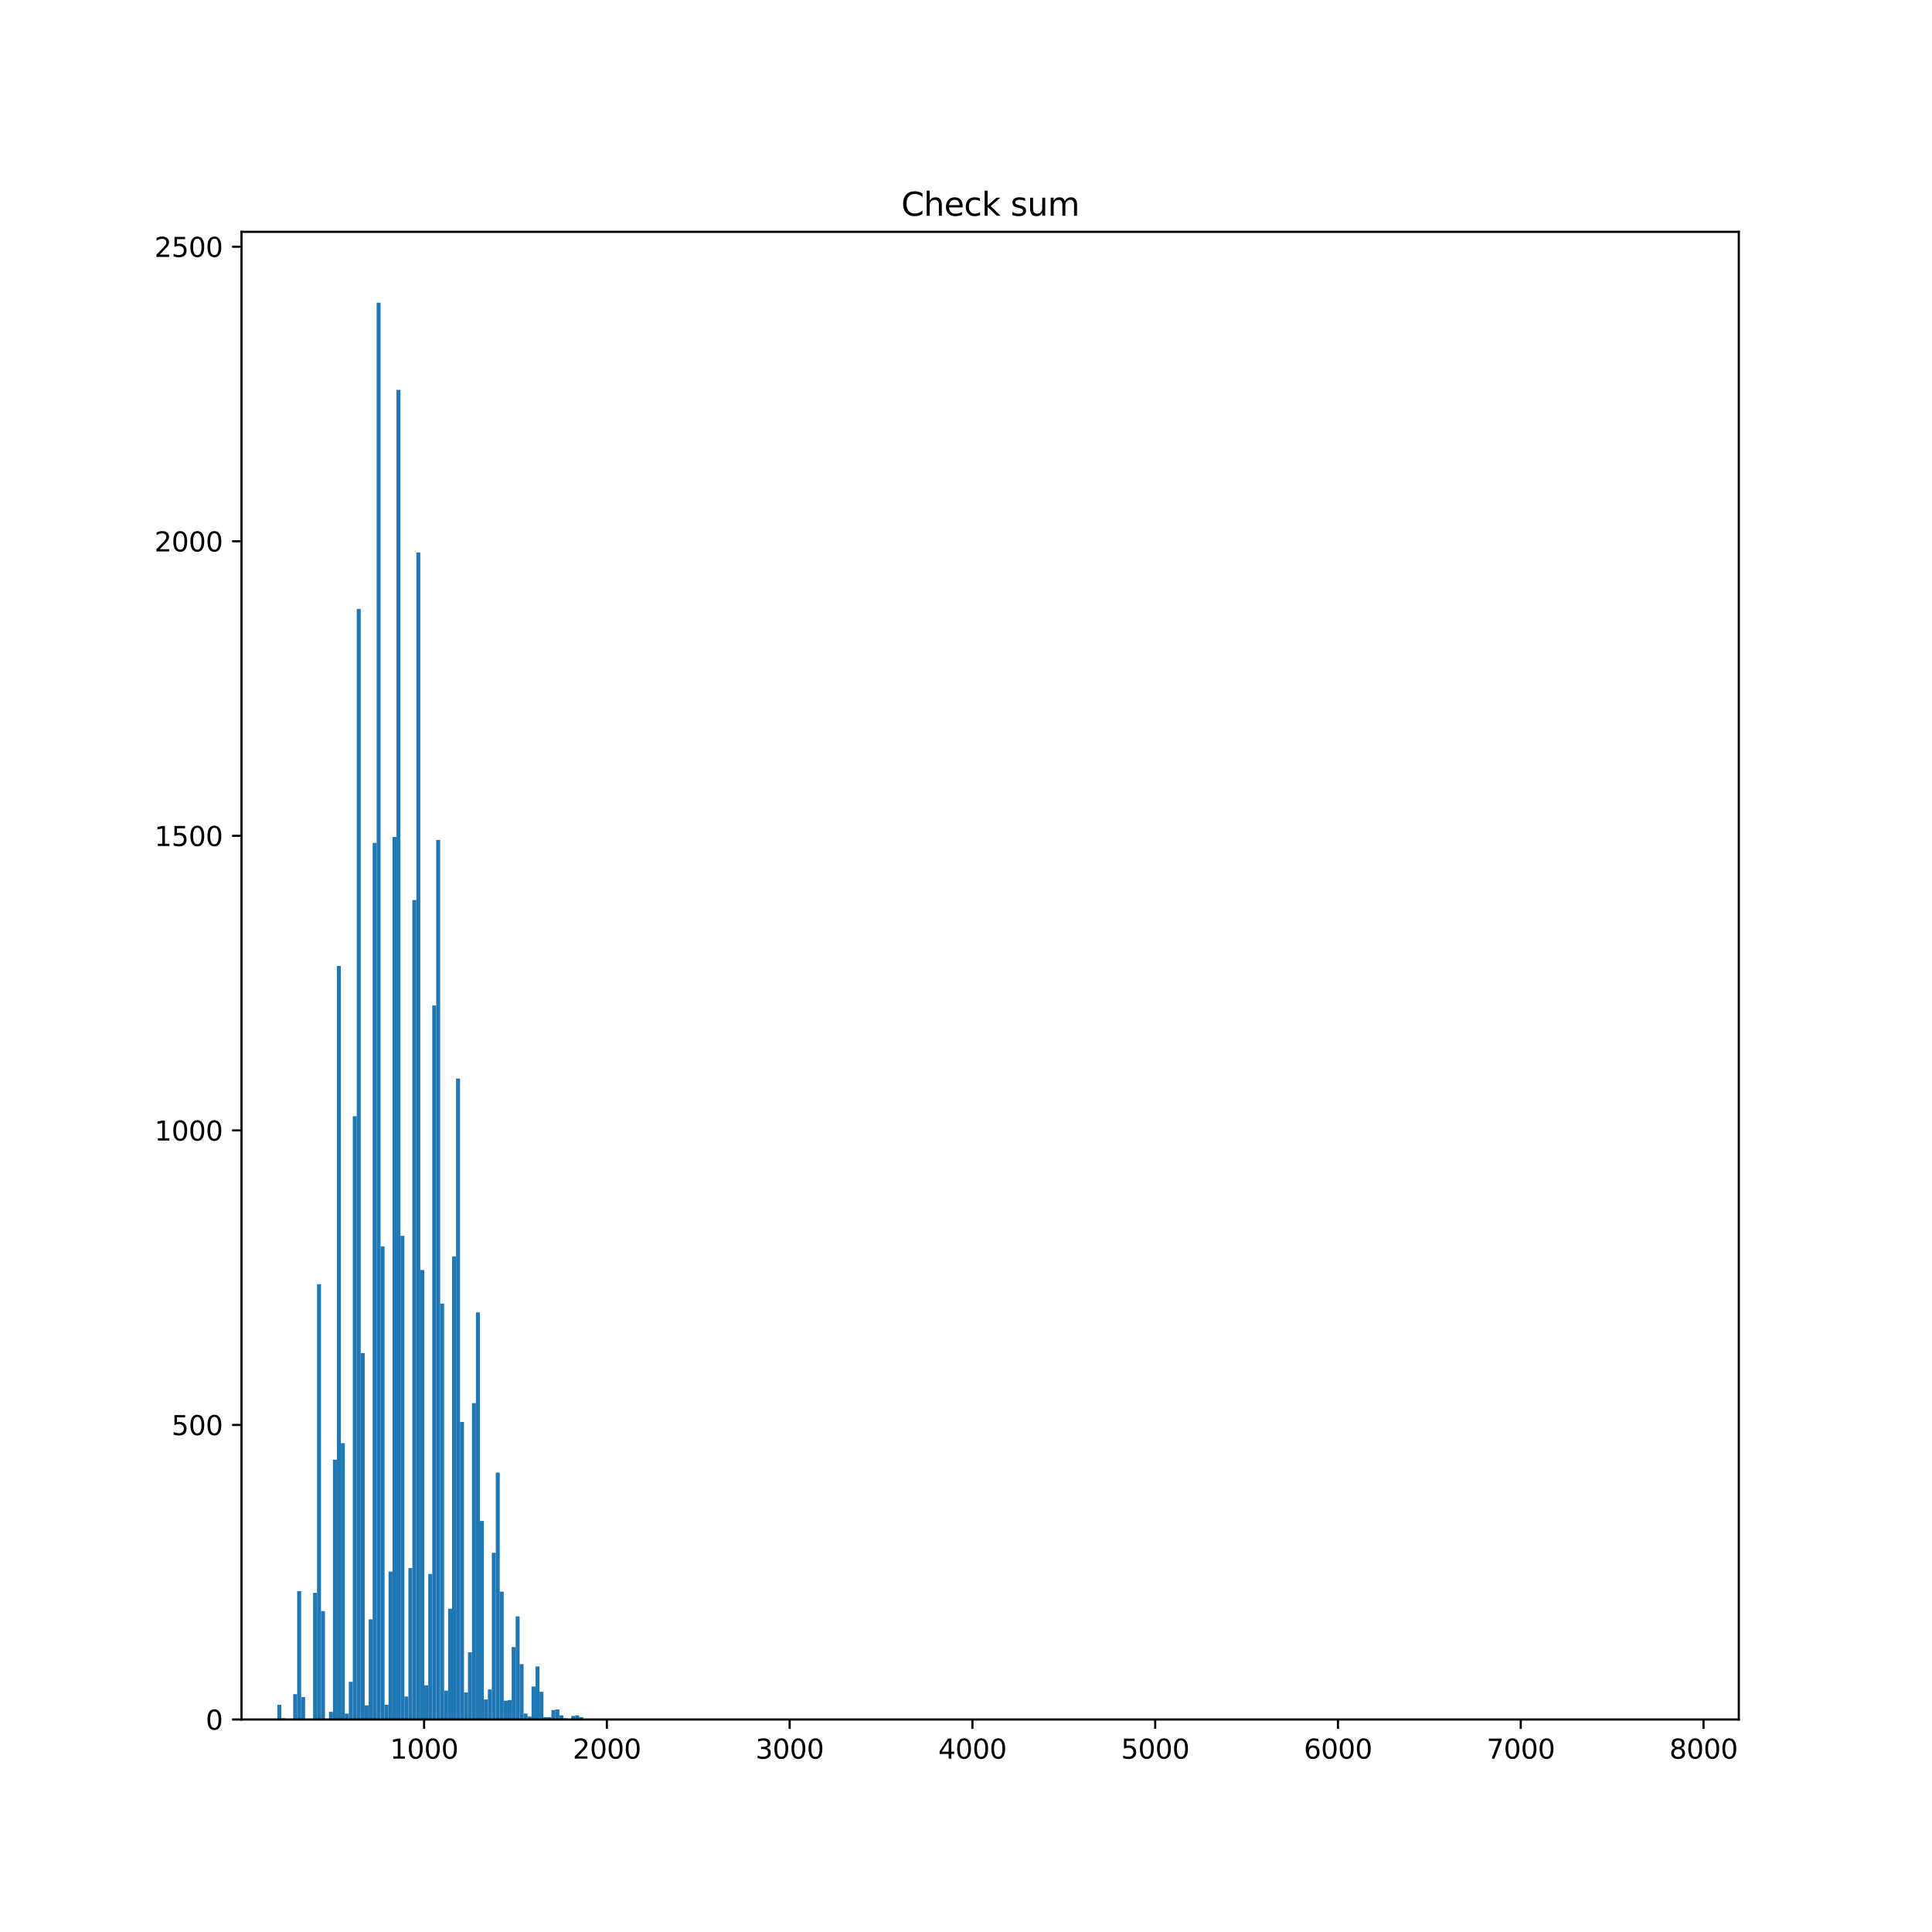 <?xml version="1.0" encoding="utf-8" standalone="no"?>
<!DOCTYPE svg PUBLIC "-//W3C//DTD SVG 1.1//EN"
  "http://www.w3.org/Graphics/SVG/1.1/DTD/svg11.dtd">
<svg xmlns:xlink="http://www.w3.org/1999/xlink" width="720pt" height="720pt" viewBox="0 0 720 720" xmlns="http://www.w3.org/2000/svg" version="1.1">
 <defs>
  <style type="text/css">*{stroke-linejoin: round; stroke-linecap: butt}</style>
 </defs>
 <g id="figure_1">
  <g id="patch_1">
   <path d="M 0 720 
L 720 720 
L 720 0 
L 0 0 
z
" style="fill: #ffffff"/>
  </g>
  <g id="axes_1">
   <g id="patch_2">
    <path d="M 90 640.8 
L 648 640.8 
L 648 86.4 
L 90 86.4 
z
" style="fill: #ffffff"/>
   </g>
   <g id="patch_3">
    <path d="M 103.351 640.8 
L 104.831 640.8 
L 104.831 635.311 
L 103.351 635.311 
z
" clip-path="url(#p09b91b773c)" style="fill: #1f77b4"/>
   </g>
   <g id="patch_4">
    <path d="M 104.831 640.8 
L 106.311 640.8 
L 106.311 640.361 
L 104.831 640.361 
z
" clip-path="url(#p09b91b773c)" style="fill: #1f77b4"/>
   </g>
   <g id="patch_5">
    <path d="M 106.311 640.8 
L 107.791 640.8 
L 107.791 640.8 
L 106.311 640.8 
z
" clip-path="url(#p09b91b773c)" style="fill: #1f77b4"/>
   </g>
   <g id="patch_6">
    <path d="M 107.791 640.8 
L 109.272 640.8 
L 109.272 640.8 
L 107.791 640.8 
z
" clip-path="url(#p09b91b773c)" style="fill: #1f77b4"/>
   </g>
   <g id="patch_7">
    <path d="M 109.272 640.8 
L 110.752 640.8 
L 110.752 631.36 
L 109.272 631.36 
z
" clip-path="url(#p09b91b773c)" style="fill: #1f77b4"/>
   </g>
   <g id="patch_8">
    <path d="M 110.752 640.8 
L 112.232 640.8 
L 112.232 592.94 
L 110.752 592.94 
z
" clip-path="url(#p09b91b773c)" style="fill: #1f77b4"/>
   </g>
   <g id="patch_9">
    <path d="M 112.232 640.8 
L 113.712 640.8 
L 113.712 632.457 
L 112.232 632.457 
z
" clip-path="url(#p09b91b773c)" style="fill: #1f77b4"/>
   </g>
   <g id="patch_10">
    <path d="M 113.712 640.8 
L 115.193 640.8 
L 115.193 640.58 
L 113.712 640.58 
z
" clip-path="url(#p09b91b773c)" style="fill: #1f77b4"/>
   </g>
   <g id="patch_11">
    <path d="M 115.193 640.8 
L 116.673 640.8 
L 116.673 640.8 
L 115.193 640.8 
z
" clip-path="url(#p09b91b773c)" style="fill: #1f77b4"/>
   </g>
   <g id="patch_12">
    <path d="M 116.673 640.8 
L 118.153 640.8 
L 118.153 593.598 
L 116.673 593.598 
z
" clip-path="url(#p09b91b773c)" style="fill: #1f77b4"/>
   </g>
   <g id="patch_13">
    <path d="M 118.153 640.8 
L 119.633 640.8 
L 119.633 478.558 
L 118.153 478.558 
z
" clip-path="url(#p09b91b773c)" style="fill: #1f77b4"/>
   </g>
   <g id="patch_14">
    <path d="M 119.633 640.8 
L 121.114 640.8 
L 121.114 600.404 
L 119.633 600.404 
z
" clip-path="url(#p09b91b773c)" style="fill: #1f77b4"/>
   </g>
   <g id="patch_15">
    <path d="M 121.114 640.8 
L 122.594 640.8 
L 122.594 640.58 
L 121.114 640.58 
z
" clip-path="url(#p09b91b773c)" style="fill: #1f77b4"/>
   </g>
   <g id="patch_16">
    <path d="M 122.594 640.8 
L 124.074 640.8 
L 124.074 637.946 
L 122.594 637.946 
z
" clip-path="url(#p09b91b773c)" style="fill: #1f77b4"/>
   </g>
   <g id="patch_17">
    <path d="M 124.074 640.8 
L 125.554 640.8 
L 125.554 543.982 
L 124.074 543.982 
z
" clip-path="url(#p09b91b773c)" style="fill: #1f77b4"/>
   </g>
   <g id="patch_18">
    <path d="M 125.554 640.8 
L 127.035 640.8 
L 127.035 360.005 
L 125.554 360.005 
z
" clip-path="url(#p09b91b773c)" style="fill: #1f77b4"/>
   </g>
   <g id="patch_19">
    <path d="M 127.035 640.8 
L 128.515 640.8 
L 128.515 537.835 
L 127.035 537.835 
z
" clip-path="url(#p09b91b773c)" style="fill: #1f77b4"/>
   </g>
   <g id="patch_20">
    <path d="M 128.515 640.8 
L 129.995 640.8 
L 129.995 638.605 
L 128.515 638.605 
z
" clip-path="url(#p09b91b773c)" style="fill: #1f77b4"/>
   </g>
   <g id="patch_21">
    <path d="M 129.995 640.8 
L 131.476 640.8 
L 131.476 626.749 
L 129.995 626.749 
z
" clip-path="url(#p09b91b773c)" style="fill: #1f77b4"/>
   </g>
   <g id="patch_22">
    <path d="M 131.476 640.8 
L 132.956 640.8 
L 132.956 415.988 
L 131.476 415.988 
z
" clip-path="url(#p09b91b773c)" style="fill: #1f77b4"/>
   </g>
   <g id="patch_23">
    <path d="M 132.956 640.8 
L 134.436 640.8 
L 134.436 226.962 
L 132.956 226.962 
z
" clip-path="url(#p09b91b773c)" style="fill: #1f77b4"/>
   </g>
   <g id="patch_24">
    <path d="M 134.436 640.8 
L 135.916 640.8 
L 135.916 504.244 
L 134.436 504.244 
z
" clip-path="url(#p09b91b773c)" style="fill: #1f77b4"/>
   </g>
   <g id="patch_25">
    <path d="M 135.916 640.8 
L 137.397 640.8 
L 137.397 635.531 
L 135.916 635.531 
z
" clip-path="url(#p09b91b773c)" style="fill: #1f77b4"/>
   </g>
   <g id="patch_26">
    <path d="M 137.397 640.8 
L 138.877 640.8 
L 138.877 603.478 
L 137.397 603.478 
z
" clip-path="url(#p09b91b773c)" style="fill: #1f77b4"/>
   </g>
   <g id="patch_27">
    <path d="M 138.877 640.8 
L 140.357 640.8 
L 140.357 314.121 
L 138.877 314.121 
z
" clip-path="url(#p09b91b773c)" style="fill: #1f77b4"/>
   </g>
   <g id="patch_28">
    <path d="M 140.357 640.8 
L 141.837 640.8 
L 141.837 112.8 
L 140.357 112.8 
z
" clip-path="url(#p09b91b773c)" style="fill: #1f77b4"/>
   </g>
   <g id="patch_29">
    <path d="M 141.837 640.8 
L 143.318 640.8 
L 143.318 464.507 
L 141.837 464.507 
z
" clip-path="url(#p09b91b773c)" style="fill: #1f77b4"/>
   </g>
   <g id="patch_30">
    <path d="M 143.318 640.8 
L 144.798 640.8 
L 144.798 635.311 
L 143.318 635.311 
z
" clip-path="url(#p09b91b773c)" style="fill: #1f77b4"/>
   </g>
   <g id="patch_31">
    <path d="M 144.798 640.8 
L 146.278 640.8 
L 146.278 585.695 
L 144.798 585.695 
z
" clip-path="url(#p09b91b773c)" style="fill: #1f77b4"/>
   </g>
   <g id="patch_32">
    <path d="M 146.278 640.8 
L 147.758 640.8 
L 147.758 311.925 
L 146.278 311.925 
z
" clip-path="url(#p09b91b773c)" style="fill: #1f77b4"/>
   </g>
   <g id="patch_33">
    <path d="M 147.758 640.8 
L 149.239 640.8 
L 149.239 145.292 
L 147.758 145.292 
z
" clip-path="url(#p09b91b773c)" style="fill: #1f77b4"/>
   </g>
   <g id="patch_34">
    <path d="M 149.239 640.8 
L 150.719 640.8 
L 150.719 460.556 
L 149.239 460.556 
z
" clip-path="url(#p09b91b773c)" style="fill: #1f77b4"/>
   </g>
   <g id="patch_35">
    <path d="M 150.719 640.8 
L 152.199 640.8 
L 152.199 632.238 
L 150.719 632.238 
z
" clip-path="url(#p09b91b773c)" style="fill: #1f77b4"/>
   </g>
   <g id="patch_36">
    <path d="M 152.199 640.8 
L 153.679 640.8 
L 153.679 584.378 
L 152.199 584.378 
z
" clip-path="url(#p09b91b773c)" style="fill: #1f77b4"/>
   </g>
   <g id="patch_37">
    <path d="M 153.679 640.8 
L 155.16 640.8 
L 155.16 335.416 
L 153.679 335.416 
z
" clip-path="url(#p09b91b773c)" style="fill: #1f77b4"/>
   </g>
   <g id="patch_38">
    <path d="M 155.16 640.8 
L 156.64 640.8 
L 156.64 205.886 
L 155.16 205.886 
z
" clip-path="url(#p09b91b773c)" style="fill: #1f77b4"/>
   </g>
   <g id="patch_39">
    <path d="M 156.64 640.8 
L 158.12 640.8 
L 158.12 473.289 
L 156.64 473.289 
z
" clip-path="url(#p09b91b773c)" style="fill: #1f77b4"/>
   </g>
   <g id="patch_40">
    <path d="M 158.12 640.8 
L 159.6 640.8 
L 159.6 628.067 
L 158.12 628.067 
z
" clip-path="url(#p09b91b773c)" style="fill: #1f77b4"/>
   </g>
   <g id="patch_41">
    <path d="M 159.6 640.8 
L 161.081 640.8 
L 161.081 586.573 
L 159.6 586.573 
z
" clip-path="url(#p09b91b773c)" style="fill: #1f77b4"/>
   </g>
   <g id="patch_42">
    <path d="M 161.081 640.8 
L 162.561 640.8 
L 162.561 374.714 
L 161.081 374.714 
z
" clip-path="url(#p09b91b773c)" style="fill: #1f77b4"/>
   </g>
   <g id="patch_43">
    <path d="M 162.561 640.8 
L 164.041 640.8 
L 164.041 313.023 
L 162.561 313.023 
z
" clip-path="url(#p09b91b773c)" style="fill: #1f77b4"/>
   </g>
   <g id="patch_44">
    <path d="M 164.041 640.8 
L 165.522 640.8 
L 165.522 485.803 
L 164.041 485.803 
z
" clip-path="url(#p09b91b773c)" style="fill: #1f77b4"/>
   </g>
   <g id="patch_45">
    <path d="M 165.522 640.8 
L 167.002 640.8 
L 167.002 630.042 
L 165.522 630.042 
z
" clip-path="url(#p09b91b773c)" style="fill: #1f77b4"/>
   </g>
   <g id="patch_46">
    <path d="M 167.002 640.8 
L 168.482 640.8 
L 168.482 599.526 
L 167.002 599.526 
z
" clip-path="url(#p09b91b773c)" style="fill: #1f77b4"/>
   </g>
   <g id="patch_47">
    <path d="M 168.482 640.8 
L 169.962 640.8 
L 169.962 468.24 
L 168.482 468.24 
z
" clip-path="url(#p09b91b773c)" style="fill: #1f77b4"/>
   </g>
   <g id="patch_48">
    <path d="M 169.962 640.8 
L 171.443 640.8 
L 171.443 401.938 
L 169.962 401.938 
z
" clip-path="url(#p09b91b773c)" style="fill: #1f77b4"/>
   </g>
   <g id="patch_49">
    <path d="M 171.443 640.8 
L 172.923 640.8 
L 172.923 529.931 
L 171.443 529.931 
z
" clip-path="url(#p09b91b773c)" style="fill: #1f77b4"/>
   </g>
   <g id="patch_50">
    <path d="M 172.923 640.8 
L 174.403 640.8 
L 174.403 630.701 
L 172.923 630.701 
z
" clip-path="url(#p09b91b773c)" style="fill: #1f77b4"/>
   </g>
   <g id="patch_51">
    <path d="M 174.403 640.8 
L 175.883 640.8 
L 175.883 615.772 
L 174.403 615.772 
z
" clip-path="url(#p09b91b773c)" style="fill: #1f77b4"/>
   </g>
   <g id="patch_52">
    <path d="M 175.883 640.8 
L 177.364 640.8 
L 177.364 522.906 
L 175.883 522.906 
z
" clip-path="url(#p09b91b773c)" style="fill: #1f77b4"/>
   </g>
   <g id="patch_53">
    <path d="M 177.364 640.8 
L 178.844 640.8 
L 178.844 489.096 
L 177.364 489.096 
z
" clip-path="url(#p09b91b773c)" style="fill: #1f77b4"/>
   </g>
   <g id="patch_54">
    <path d="M 178.844 640.8 
L 180.324 640.8 
L 180.324 566.814 
L 178.844 566.814 
z
" clip-path="url(#p09b91b773c)" style="fill: #1f77b4"/>
   </g>
   <g id="patch_55">
    <path d="M 180.324 640.8 
L 181.804 640.8 
L 181.804 633.336 
L 180.324 633.336 
z
" clip-path="url(#p09b91b773c)" style="fill: #1f77b4"/>
   </g>
   <g id="patch_56">
    <path d="M 181.804 640.8 
L 183.285 640.8 
L 183.285 629.603 
L 181.804 629.603 
z
" clip-path="url(#p09b91b773c)" style="fill: #1f77b4"/>
   </g>
   <g id="patch_57">
    <path d="M 183.285 640.8 
L 184.765 640.8 
L 184.765 578.669 
L 183.285 578.669 
z
" clip-path="url(#p09b91b773c)" style="fill: #1f77b4"/>
   </g>
   <g id="patch_58">
    <path d="M 184.765 640.8 
L 186.245 640.8 
L 186.245 548.812 
L 184.765 548.812 
z
" clip-path="url(#p09b91b773c)" style="fill: #1f77b4"/>
   </g>
   <g id="patch_59">
    <path d="M 186.245 640.8 
L 187.725 640.8 
L 187.725 593.159 
L 186.245 593.159 
z
" clip-path="url(#p09b91b773c)" style="fill: #1f77b4"/>
   </g>
   <g id="patch_60">
    <path d="M 187.725 640.8 
L 189.206 640.8 
L 189.206 633.775 
L 187.725 633.775 
z
" clip-path="url(#p09b91b773c)" style="fill: #1f77b4"/>
   </g>
   <g id="patch_61">
    <path d="M 189.206 640.8 
L 190.686 640.8 
L 190.686 633.555 
L 189.206 633.555 
z
" clip-path="url(#p09b91b773c)" style="fill: #1f77b4"/>
   </g>
   <g id="patch_62">
    <path d="M 190.686 640.8 
L 192.166 640.8 
L 192.166 613.796 
L 190.686 613.796 
z
" clip-path="url(#p09b91b773c)" style="fill: #1f77b4"/>
   </g>
   <g id="patch_63">
    <path d="M 192.166 640.8 
L 193.646 640.8 
L 193.646 602.38 
L 192.166 602.38 
z
" clip-path="url(#p09b91b773c)" style="fill: #1f77b4"/>
   </g>
   <g id="patch_64">
    <path d="M 193.646 640.8 
L 195.127 640.8 
L 195.127 620.163 
L 193.646 620.163 
z
" clip-path="url(#p09b91b773c)" style="fill: #1f77b4"/>
   </g>
   <g id="patch_65">
    <path d="M 195.127 640.8 
L 196.607 640.8 
L 196.607 638.605 
L 195.127 638.605 
z
" clip-path="url(#p09b91b773c)" style="fill: #1f77b4"/>
   </g>
   <g id="patch_66">
    <path d="M 196.607 640.8 
L 198.087 640.8 
L 198.087 639.702 
L 196.607 639.702 
z
" clip-path="url(#p09b91b773c)" style="fill: #1f77b4"/>
   </g>
   <g id="patch_67">
    <path d="M 198.087 640.8 
L 199.568 640.8 
L 199.568 628.506 
L 198.087 628.506 
z
" clip-path="url(#p09b91b773c)" style="fill: #1f77b4"/>
   </g>
   <g id="patch_68">
    <path d="M 199.568 640.8 
L 201.048 640.8 
L 201.048 621.041 
L 199.568 621.041 
z
" clip-path="url(#p09b91b773c)" style="fill: #1f77b4"/>
   </g>
   <g id="patch_69">
    <path d="M 201.048 640.8 
L 202.528 640.8 
L 202.528 630.481 
L 201.048 630.481 
z
" clip-path="url(#p09b91b773c)" style="fill: #1f77b4"/>
   </g>
   <g id="patch_70">
    <path d="M 202.528 640.8 
L 204.008 640.8 
L 204.008 639.922 
L 202.528 639.922 
z
" clip-path="url(#p09b91b773c)" style="fill: #1f77b4"/>
   </g>
   <g id="patch_71">
    <path d="M 204.008 640.8 
L 205.489 640.8 
L 205.489 639.922 
L 204.008 639.922 
z
" clip-path="url(#p09b91b773c)" style="fill: #1f77b4"/>
   </g>
   <g id="patch_72">
    <path d="M 205.489 640.8 
L 206.969 640.8 
L 206.969 637.287 
L 205.489 637.287 
z
" clip-path="url(#p09b91b773c)" style="fill: #1f77b4"/>
   </g>
   <g id="patch_73">
    <path d="M 206.969 640.8 
L 208.449 640.8 
L 208.449 637.068 
L 206.969 637.068 
z
" clip-path="url(#p09b91b773c)" style="fill: #1f77b4"/>
   </g>
   <g id="patch_74">
    <path d="M 208.449 640.8 
L 209.929 640.8 
L 209.929 639.263 
L 208.449 639.263 
z
" clip-path="url(#p09b91b773c)" style="fill: #1f77b4"/>
   </g>
   <g id="patch_75">
    <path d="M 209.929 640.8 
L 211.41 640.8 
L 211.41 640.361 
L 209.929 640.361 
z
" clip-path="url(#p09b91b773c)" style="fill: #1f77b4"/>
   </g>
   <g id="patch_76">
    <path d="M 211.41 640.8 
L 212.89 640.8 
L 212.89 640.8 
L 211.41 640.8 
z
" clip-path="url(#p09b91b773c)" style="fill: #1f77b4"/>
   </g>
   <g id="patch_77">
    <path d="M 212.89 640.8 
L 214.37 640.8 
L 214.37 639.483 
L 212.89 639.483 
z
" clip-path="url(#p09b91b773c)" style="fill: #1f77b4"/>
   </g>
   <g id="patch_78">
    <path d="M 214.37 640.8 
L 215.85 640.8 
L 215.85 639.263 
L 214.37 639.263 
z
" clip-path="url(#p09b91b773c)" style="fill: #1f77b4"/>
   </g>
   <g id="patch_79">
    <path d="M 215.85 640.8 
L 217.331 640.8 
L 217.331 639.922 
L 215.85 639.922 
z
" clip-path="url(#p09b91b773c)" style="fill: #1f77b4"/>
   </g>
   <g id="patch_80">
    <path d="M 217.331 640.8 
L 218.811 640.8 
L 218.811 640.8 
L 217.331 640.8 
z
" clip-path="url(#p09b91b773c)" style="fill: #1f77b4"/>
   </g>
   <g id="patch_81">
    <path d="M 218.811 640.8 
L 220.291 640.8 
L 220.291 640.8 
L 218.811 640.8 
z
" clip-path="url(#p09b91b773c)" style="fill: #1f77b4"/>
   </g>
   <g id="patch_82">
    <path d="M 220.291 640.8 
L 221.771 640.8 
L 221.771 640.58 
L 220.291 640.58 
z
" clip-path="url(#p09b91b773c)" style="fill: #1f77b4"/>
   </g>
   <g id="patch_83">
    <path d="M 221.771 640.8 
L 223.252 640.8 
L 223.252 640.8 
L 221.771 640.8 
z
" clip-path="url(#p09b91b773c)" style="fill: #1f77b4"/>
   </g>
   <g id="patch_84">
    <path d="M 223.252 640.8 
L 224.732 640.8 
L 224.732 640.58 
L 223.252 640.58 
z
" clip-path="url(#p09b91b773c)" style="fill: #1f77b4"/>
   </g>
   <g id="matplotlib.axis_1">
    <g id="xtick_1">
     <g id="line2d_1">
      <defs>
       <path id="m64d2cdeaed" d="M 0 0 
L 0 3.5 
" style="stroke: #000000; stroke-width: 0.8"/>
      </defs>
      <g>
       <use xlink:href="#m64d2cdeaed" x="158.047" y="640.8" style="stroke: #000000; stroke-width: 0.8"/>
      </g>
     </g>
     <g id="text_1">
      <!-- 1000 -->
      <g transform="translate(145.322 655.398)scale(0.1 -0.1)">
       <defs>
        <path id="DejaVuSans-31" d="M 794 531 
L 1825 531 
L 1825 4091 
L 703 3866 
L 703 4441 
L 1819 4666 
L 2450 4666 
L 2450 531 
L 3481 531 
L 3481 0 
L 794 0 
L 794 531 
z
" transform="scale(0.016)"/>
        <path id="DejaVuSans-30" d="M 2034 4250 
Q 1547 4250 1301 3770 
Q 1056 3291 1056 2328 
Q 1056 1369 1301 889 
Q 1547 409 2034 409 
Q 2525 409 2770 889 
Q 3016 1369 3016 2328 
Q 3016 3291 2770 3770 
Q 2525 4250 2034 4250 
z
M 2034 4750 
Q 2819 4750 3233 4129 
Q 3647 3509 3647 2328 
Q 3647 1150 3233 529 
Q 2819 -91 2034 -91 
Q 1250 -91 836 529 
Q 422 1150 422 2328 
Q 422 3509 836 4129 
Q 1250 4750 2034 4750 
z
" transform="scale(0.016)"/>
       </defs>
       <use xlink:href="#DejaVuSans-31"/>
       <use xlink:href="#DejaVuSans-30" x="63.623"/>
       <use xlink:href="#DejaVuSans-30" x="127.246"/>
       <use xlink:href="#DejaVuSans-30" x="190.869"/>
      </g>
     </g>
    </g>
    <g id="xtick_2">
     <g id="line2d_2">
      <g>
       <use xlink:href="#m64d2cdeaed" x="226.162" y="640.8" style="stroke: #000000; stroke-width: 0.8"/>
      </g>
     </g>
     <g id="text_2">
      <!-- 2000 -->
      <g transform="translate(213.437 655.398)scale(0.1 -0.1)">
       <defs>
        <path id="DejaVuSans-32" d="M 1228 531 
L 3431 531 
L 3431 0 
L 469 0 
L 469 531 
Q 828 903 1448 1529 
Q 2069 2156 2228 2338 
Q 2531 2678 2651 2914 
Q 2772 3150 2772 3378 
Q 2772 3750 2511 3984 
Q 2250 4219 1831 4219 
Q 1534 4219 1204 4116 
Q 875 4013 500 3803 
L 500 4441 
Q 881 4594 1212 4672 
Q 1544 4750 1819 4750 
Q 2544 4750 2975 4387 
Q 3406 4025 3406 3419 
Q 3406 3131 3298 2873 
Q 3191 2616 2906 2266 
Q 2828 2175 2409 1742 
Q 1991 1309 1228 531 
z
" transform="scale(0.016)"/>
       </defs>
       <use xlink:href="#DejaVuSans-32"/>
       <use xlink:href="#DejaVuSans-30" x="63.623"/>
       <use xlink:href="#DejaVuSans-30" x="127.246"/>
       <use xlink:href="#DejaVuSans-30" x="190.869"/>
      </g>
     </g>
    </g>
    <g id="xtick_3">
     <g id="line2d_3">
      <g>
       <use xlink:href="#m64d2cdeaed" x="294.278" y="640.8" style="stroke: #000000; stroke-width: 0.8"/>
      </g>
     </g>
     <g id="text_3">
      <!-- 3000 -->
      <g transform="translate(281.553 655.398)scale(0.1 -0.1)">
       <defs>
        <path id="DejaVuSans-33" d="M 2597 2516 
Q 3050 2419 3304 2112 
Q 3559 1806 3559 1356 
Q 3559 666 3084 287 
Q 2609 -91 1734 -91 
Q 1441 -91 1130 -33 
Q 819 25 488 141 
L 488 750 
Q 750 597 1062 519 
Q 1375 441 1716 441 
Q 2309 441 2620 675 
Q 2931 909 2931 1356 
Q 2931 1769 2642 2001 
Q 2353 2234 1838 2234 
L 1294 2234 
L 1294 2753 
L 1863 2753 
Q 2328 2753 2575 2939 
Q 2822 3125 2822 3475 
Q 2822 3834 2567 4026 
Q 2313 4219 1838 4219 
Q 1578 4219 1281 4162 
Q 984 4106 628 3988 
L 628 4550 
Q 988 4650 1302 4700 
Q 1616 4750 1894 4750 
Q 2613 4750 3031 4423 
Q 3450 4097 3450 3541 
Q 3450 3153 3228 2886 
Q 3006 2619 2597 2516 
z
" transform="scale(0.016)"/>
       </defs>
       <use xlink:href="#DejaVuSans-33"/>
       <use xlink:href="#DejaVuSans-30" x="63.623"/>
       <use xlink:href="#DejaVuSans-30" x="127.246"/>
       <use xlink:href="#DejaVuSans-30" x="190.869"/>
      </g>
     </g>
    </g>
    <g id="xtick_4">
     <g id="line2d_4">
      <g>
       <use xlink:href="#m64d2cdeaed" x="362.393" y="640.8" style="stroke: #000000; stroke-width: 0.8"/>
      </g>
     </g>
     <g id="text_4">
      <!-- 4000 -->
      <g transform="translate(349.668 655.398)scale(0.1 -0.1)">
       <defs>
        <path id="DejaVuSans-34" d="M 2419 4116 
L 825 1625 
L 2419 1625 
L 2419 4116 
z
M 2253 4666 
L 3047 4666 
L 3047 1625 
L 3713 1625 
L 3713 1100 
L 3047 1100 
L 3047 0 
L 2419 0 
L 2419 1100 
L 313 1100 
L 313 1709 
L 2253 4666 
z
" transform="scale(0.016)"/>
       </defs>
       <use xlink:href="#DejaVuSans-34"/>
       <use xlink:href="#DejaVuSans-30" x="63.623"/>
       <use xlink:href="#DejaVuSans-30" x="127.246"/>
       <use xlink:href="#DejaVuSans-30" x="190.869"/>
      </g>
     </g>
    </g>
    <g id="xtick_5">
     <g id="line2d_5">
      <g>
       <use xlink:href="#m64d2cdeaed" x="430.508" y="640.8" style="stroke: #000000; stroke-width: 0.8"/>
      </g>
     </g>
     <g id="text_5">
      <!-- 5000 -->
      <g transform="translate(417.783 655.398)scale(0.1 -0.1)">
       <defs>
        <path id="DejaVuSans-35" d="M 691 4666 
L 3169 4666 
L 3169 4134 
L 1269 4134 
L 1269 2991 
Q 1406 3038 1543 3061 
Q 1681 3084 1819 3084 
Q 2600 3084 3056 2656 
Q 3513 2228 3513 1497 
Q 3513 744 3044 326 
Q 2575 -91 1722 -91 
Q 1428 -91 1123 -41 
Q 819 9 494 109 
L 494 744 
Q 775 591 1075 516 
Q 1375 441 1709 441 
Q 2250 441 2565 725 
Q 2881 1009 2881 1497 
Q 2881 1984 2565 2268 
Q 2250 2553 1709 2553 
Q 1456 2553 1204 2497 
Q 953 2441 691 2322 
L 691 4666 
z
" transform="scale(0.016)"/>
       </defs>
       <use xlink:href="#DejaVuSans-35"/>
       <use xlink:href="#DejaVuSans-30" x="63.623"/>
       <use xlink:href="#DejaVuSans-30" x="127.246"/>
       <use xlink:href="#DejaVuSans-30" x="190.869"/>
      </g>
     </g>
    </g>
    <g id="xtick_6">
     <g id="line2d_6">
      <g>
       <use xlink:href="#m64d2cdeaed" x="498.623" y="640.8" style="stroke: #000000; stroke-width: 0.8"/>
      </g>
     </g>
     <g id="text_6">
      <!-- 6000 -->
      <g transform="translate(485.898 655.398)scale(0.1 -0.1)">
       <defs>
        <path id="DejaVuSans-36" d="M 2113 2584 
Q 1688 2584 1439 2293 
Q 1191 2003 1191 1497 
Q 1191 994 1439 701 
Q 1688 409 2113 409 
Q 2538 409 2786 701 
Q 3034 994 3034 1497 
Q 3034 2003 2786 2293 
Q 2538 2584 2113 2584 
z
M 3366 4563 
L 3366 3988 
Q 3128 4100 2886 4159 
Q 2644 4219 2406 4219 
Q 1781 4219 1451 3797 
Q 1122 3375 1075 2522 
Q 1259 2794 1537 2939 
Q 1816 3084 2150 3084 
Q 2853 3084 3261 2657 
Q 3669 2231 3669 1497 
Q 3669 778 3244 343 
Q 2819 -91 2113 -91 
Q 1303 -91 875 529 
Q 447 1150 447 2328 
Q 447 3434 972 4092 
Q 1497 4750 2381 4750 
Q 2619 4750 2861 4703 
Q 3103 4656 3366 4563 
z
" transform="scale(0.016)"/>
       </defs>
       <use xlink:href="#DejaVuSans-36"/>
       <use xlink:href="#DejaVuSans-30" x="63.623"/>
       <use xlink:href="#DejaVuSans-30" x="127.246"/>
       <use xlink:href="#DejaVuSans-30" x="190.869"/>
      </g>
     </g>
    </g>
    <g id="xtick_7">
     <g id="line2d_7">
      <g>
       <use xlink:href="#m64d2cdeaed" x="566.739" y="640.8" style="stroke: #000000; stroke-width: 0.8"/>
      </g>
     </g>
     <g id="text_7">
      <!-- 7000 -->
      <g transform="translate(554.014 655.398)scale(0.1 -0.1)">
       <defs>
        <path id="DejaVuSans-37" d="M 525 4666 
L 3525 4666 
L 3525 4397 
L 1831 0 
L 1172 0 
L 2766 4134 
L 525 4134 
L 525 4666 
z
" transform="scale(0.016)"/>
       </defs>
       <use xlink:href="#DejaVuSans-37"/>
       <use xlink:href="#DejaVuSans-30" x="63.623"/>
       <use xlink:href="#DejaVuSans-30" x="127.246"/>
       <use xlink:href="#DejaVuSans-30" x="190.869"/>
      </g>
     </g>
    </g>
    <g id="xtick_8">
     <g id="line2d_8">
      <g>
       <use xlink:href="#m64d2cdeaed" x="634.854" y="640.8" style="stroke: #000000; stroke-width: 0.8"/>
      </g>
     </g>
     <g id="text_8">
      <!-- 8000 -->
      <g transform="translate(622.129 655.398)scale(0.1 -0.1)">
       <defs>
        <path id="DejaVuSans-38" d="M 2034 2216 
Q 1584 2216 1326 1975 
Q 1069 1734 1069 1313 
Q 1069 891 1326 650 
Q 1584 409 2034 409 
Q 2484 409 2743 651 
Q 3003 894 3003 1313 
Q 3003 1734 2745 1975 
Q 2488 2216 2034 2216 
z
M 1403 2484 
Q 997 2584 770 2862 
Q 544 3141 544 3541 
Q 544 4100 942 4425 
Q 1341 4750 2034 4750 
Q 2731 4750 3128 4425 
Q 3525 4100 3525 3541 
Q 3525 3141 3298 2862 
Q 3072 2584 2669 2484 
Q 3125 2378 3379 2068 
Q 3634 1759 3634 1313 
Q 3634 634 3220 271 
Q 2806 -91 2034 -91 
Q 1263 -91 848 271 
Q 434 634 434 1313 
Q 434 1759 690 2068 
Q 947 2378 1403 2484 
z
M 1172 3481 
Q 1172 3119 1398 2916 
Q 1625 2713 2034 2713 
Q 2441 2713 2670 2916 
Q 2900 3119 2900 3481 
Q 2900 3844 2670 4047 
Q 2441 4250 2034 4250 
Q 1625 4250 1398 4047 
Q 1172 3844 1172 3481 
z
" transform="scale(0.016)"/>
       </defs>
       <use xlink:href="#DejaVuSans-38"/>
       <use xlink:href="#DejaVuSans-30" x="63.623"/>
       <use xlink:href="#DejaVuSans-30" x="127.246"/>
       <use xlink:href="#DejaVuSans-30" x="190.869"/>
      </g>
     </g>
    </g>
   </g>
   <g id="matplotlib.axis_2">
    <g id="ytick_1">
     <g id="line2d_9">
      <defs>
       <path id="mf69ef0ebb6" d="M 0 0 
L -3.5 0 
" style="stroke: #000000; stroke-width: 0.8"/>
      </defs>
      <g>
       <use xlink:href="#mf69ef0ebb6" x="90" y="640.8" style="stroke: #000000; stroke-width: 0.8"/>
      </g>
     </g>
     <g id="text_9">
      <!-- 0 -->
      <g transform="translate(76.638 644.599)scale(0.1 -0.1)">
       <use xlink:href="#DejaVuSans-30"/>
      </g>
     </g>
    </g>
    <g id="ytick_2">
     <g id="line2d_10">
      <g>
       <use xlink:href="#mf69ef0ebb6" x="90" y="531.029" style="stroke: #000000; stroke-width: 0.8"/>
      </g>
     </g>
     <g id="text_10">
      <!-- 500 -->
      <g transform="translate(63.913 534.828)scale(0.1 -0.1)">
       <use xlink:href="#DejaVuSans-35"/>
       <use xlink:href="#DejaVuSans-30" x="63.623"/>
       <use xlink:href="#DejaVuSans-30" x="127.246"/>
      </g>
     </g>
    </g>
    <g id="ytick_3">
     <g id="line2d_11">
      <g>
       <use xlink:href="#mf69ef0ebb6" x="90" y="421.257" style="stroke: #000000; stroke-width: 0.8"/>
      </g>
     </g>
     <g id="text_11">
      <!-- 1000 -->
      <g transform="translate(57.55 425.057)scale(0.1 -0.1)">
       <use xlink:href="#DejaVuSans-31"/>
       <use xlink:href="#DejaVuSans-30" x="63.623"/>
       <use xlink:href="#DejaVuSans-30" x="127.246"/>
       <use xlink:href="#DejaVuSans-30" x="190.869"/>
      </g>
     </g>
    </g>
    <g id="ytick_4">
     <g id="line2d_12">
      <g>
       <use xlink:href="#mf69ef0ebb6" x="90" y="311.486" style="stroke: #000000; stroke-width: 0.8"/>
      </g>
     </g>
     <g id="text_12">
      <!-- 1500 -->
      <g transform="translate(57.55 315.285)scale(0.1 -0.1)">
       <use xlink:href="#DejaVuSans-31"/>
       <use xlink:href="#DejaVuSans-35" x="63.623"/>
       <use xlink:href="#DejaVuSans-30" x="127.246"/>
       <use xlink:href="#DejaVuSans-30" x="190.869"/>
      </g>
     </g>
    </g>
    <g id="ytick_5">
     <g id="line2d_13">
      <g>
       <use xlink:href="#mf69ef0ebb6" x="90" y="201.715" style="stroke: #000000; stroke-width: 0.8"/>
      </g>
     </g>
     <g id="text_13">
      <!-- 2000 -->
      <g transform="translate(57.55 205.514)scale(0.1 -0.1)">
       <use xlink:href="#DejaVuSans-32"/>
       <use xlink:href="#DejaVuSans-30" x="63.623"/>
       <use xlink:href="#DejaVuSans-30" x="127.246"/>
       <use xlink:href="#DejaVuSans-30" x="190.869"/>
      </g>
     </g>
    </g>
    <g id="ytick_6">
     <g id="line2d_14">
      <g>
       <use xlink:href="#mf69ef0ebb6" x="90" y="91.943" style="stroke: #000000; stroke-width: 0.8"/>
      </g>
     </g>
     <g id="text_14">
      <!-- 2500 -->
      <g transform="translate(57.55 95.743)scale(0.1 -0.1)">
       <use xlink:href="#DejaVuSans-32"/>
       <use xlink:href="#DejaVuSans-35" x="63.623"/>
       <use xlink:href="#DejaVuSans-30" x="127.246"/>
       <use xlink:href="#DejaVuSans-30" x="190.869"/>
      </g>
     </g>
    </g>
   </g>
   <g id="patch_85">
    <path d="M 90 640.8 
L 90 86.4 
" style="fill: none; stroke: #000000; stroke-width: 0.8; stroke-linejoin: miter; stroke-linecap: square"/>
   </g>
   <g id="patch_86">
    <path d="M 648 640.8 
L 648 86.4 
" style="fill: none; stroke: #000000; stroke-width: 0.8; stroke-linejoin: miter; stroke-linecap: square"/>
   </g>
   <g id="patch_87">
    <path d="M 90 640.8 
L 648 640.8 
" style="fill: none; stroke: #000000; stroke-width: 0.8; stroke-linejoin: miter; stroke-linecap: square"/>
   </g>
   <g id="patch_88">
    <path d="M 90 86.4 
L 648 86.4 
" style="fill: none; stroke: #000000; stroke-width: 0.8; stroke-linejoin: miter; stroke-linecap: square"/>
   </g>
   <g id="text_15">
    <!-- Check sum -->
    <g transform="translate(335.863 80.4)scale(0.12 -0.12)">
     <defs>
      <path id="DejaVuSans-43" d="M 4122 4306 
L 4122 3641 
Q 3803 3938 3442 4084 
Q 3081 4231 2675 4231 
Q 1875 4231 1450 3742 
Q 1025 3253 1025 2328 
Q 1025 1406 1450 917 
Q 1875 428 2675 428 
Q 3081 428 3442 575 
Q 3803 722 4122 1019 
L 4122 359 
Q 3791 134 3420 21 
Q 3050 -91 2638 -91 
Q 1578 -91 968 557 
Q 359 1206 359 2328 
Q 359 3453 968 4101 
Q 1578 4750 2638 4750 
Q 3056 4750 3426 4639 
Q 3797 4528 4122 4306 
z
" transform="scale(0.016)"/>
      <path id="DejaVuSans-68" d="M 3513 2113 
L 3513 0 
L 2938 0 
L 2938 2094 
Q 2938 2591 2744 2837 
Q 2550 3084 2163 3084 
Q 1697 3084 1428 2787 
Q 1159 2491 1159 1978 
L 1159 0 
L 581 0 
L 581 4863 
L 1159 4863 
L 1159 2956 
Q 1366 3272 1645 3428 
Q 1925 3584 2291 3584 
Q 2894 3584 3203 3211 
Q 3513 2838 3513 2113 
z
" transform="scale(0.016)"/>
      <path id="DejaVuSans-65" d="M 3597 1894 
L 3597 1613 
L 953 1613 
Q 991 1019 1311 708 
Q 1631 397 2203 397 
Q 2534 397 2845 478 
Q 3156 559 3463 722 
L 3463 178 
Q 3153 47 2828 -22 
Q 2503 -91 2169 -91 
Q 1331 -91 842 396 
Q 353 884 353 1716 
Q 353 2575 817 3079 
Q 1281 3584 2069 3584 
Q 2775 3584 3186 3129 
Q 3597 2675 3597 1894 
z
M 3022 2063 
Q 3016 2534 2758 2815 
Q 2500 3097 2075 3097 
Q 1594 3097 1305 2825 
Q 1016 2553 972 2059 
L 3022 2063 
z
" transform="scale(0.016)"/>
      <path id="DejaVuSans-63" d="M 3122 3366 
L 3122 2828 
Q 2878 2963 2633 3030 
Q 2388 3097 2138 3097 
Q 1578 3097 1268 2742 
Q 959 2388 959 1747 
Q 959 1106 1268 751 
Q 1578 397 2138 397 
Q 2388 397 2633 464 
Q 2878 531 3122 666 
L 3122 134 
Q 2881 22 2623 -34 
Q 2366 -91 2075 -91 
Q 1284 -91 818 406 
Q 353 903 353 1747 
Q 353 2603 823 3093 
Q 1294 3584 2113 3584 
Q 2378 3584 2631 3529 
Q 2884 3475 3122 3366 
z
" transform="scale(0.016)"/>
      <path id="DejaVuSans-6b" d="M 581 4863 
L 1159 4863 
L 1159 1991 
L 2875 3500 
L 3609 3500 
L 1753 1863 
L 3688 0 
L 2938 0 
L 1159 1709 
L 1159 0 
L 581 0 
L 581 4863 
z
" transform="scale(0.016)"/>
      <path id="DejaVuSans-20" transform="scale(0.016)"/>
      <path id="DejaVuSans-73" d="M 2834 3397 
L 2834 2853 
Q 2591 2978 2328 3040 
Q 2066 3103 1784 3103 
Q 1356 3103 1142 2972 
Q 928 2841 928 2578 
Q 928 2378 1081 2264 
Q 1234 2150 1697 2047 
L 1894 2003 
Q 2506 1872 2764 1633 
Q 3022 1394 3022 966 
Q 3022 478 2636 193 
Q 2250 -91 1575 -91 
Q 1294 -91 989 -36 
Q 684 19 347 128 
L 347 722 
Q 666 556 975 473 
Q 1284 391 1588 391 
Q 1994 391 2212 530 
Q 2431 669 2431 922 
Q 2431 1156 2273 1281 
Q 2116 1406 1581 1522 
L 1381 1569 
Q 847 1681 609 1914 
Q 372 2147 372 2553 
Q 372 3047 722 3315 
Q 1072 3584 1716 3584 
Q 2034 3584 2315 3537 
Q 2597 3491 2834 3397 
z
" transform="scale(0.016)"/>
      <path id="DejaVuSans-75" d="M 544 1381 
L 544 3500 
L 1119 3500 
L 1119 1403 
Q 1119 906 1312 657 
Q 1506 409 1894 409 
Q 2359 409 2629 706 
Q 2900 1003 2900 1516 
L 2900 3500 
L 3475 3500 
L 3475 0 
L 2900 0 
L 2900 538 
Q 2691 219 2414 64 
Q 2138 -91 1772 -91 
Q 1169 -91 856 284 
Q 544 659 544 1381 
z
M 1991 3584 
L 1991 3584 
z
" transform="scale(0.016)"/>
      <path id="DejaVuSans-6d" d="M 3328 2828 
Q 3544 3216 3844 3400 
Q 4144 3584 4550 3584 
Q 5097 3584 5394 3201 
Q 5691 2819 5691 2113 
L 5691 0 
L 5113 0 
L 5113 2094 
Q 5113 2597 4934 2840 
Q 4756 3084 4391 3084 
Q 3944 3084 3684 2787 
Q 3425 2491 3425 1978 
L 3425 0 
L 2847 0 
L 2847 2094 
Q 2847 2600 2669 2842 
Q 2491 3084 2119 3084 
Q 1678 3084 1418 2786 
Q 1159 2488 1159 1978 
L 1159 0 
L 581 0 
L 581 3500 
L 1159 3500 
L 1159 2956 
Q 1356 3278 1631 3431 
Q 1906 3584 2284 3584 
Q 2666 3584 2933 3390 
Q 3200 3197 3328 2828 
z
" transform="scale(0.016)"/>
     </defs>
     <use xlink:href="#DejaVuSans-43"/>
     <use xlink:href="#DejaVuSans-68" x="69.824"/>
     <use xlink:href="#DejaVuSans-65" x="133.203"/>
     <use xlink:href="#DejaVuSans-63" x="194.727"/>
     <use xlink:href="#DejaVuSans-6b" x="249.707"/>
     <use xlink:href="#DejaVuSans-20" x="307.617"/>
     <use xlink:href="#DejaVuSans-73" x="339.404"/>
     <use xlink:href="#DejaVuSans-75" x="391.504"/>
     <use xlink:href="#DejaVuSans-6d" x="454.883"/>
    </g>
   </g>
  </g>
 </g>
 <defs>
  <clipPath id="p09b91b773c">
   <rect x="90" y="86.4" width="558" height="554.4"/>
  </clipPath>
 </defs>
</svg>

